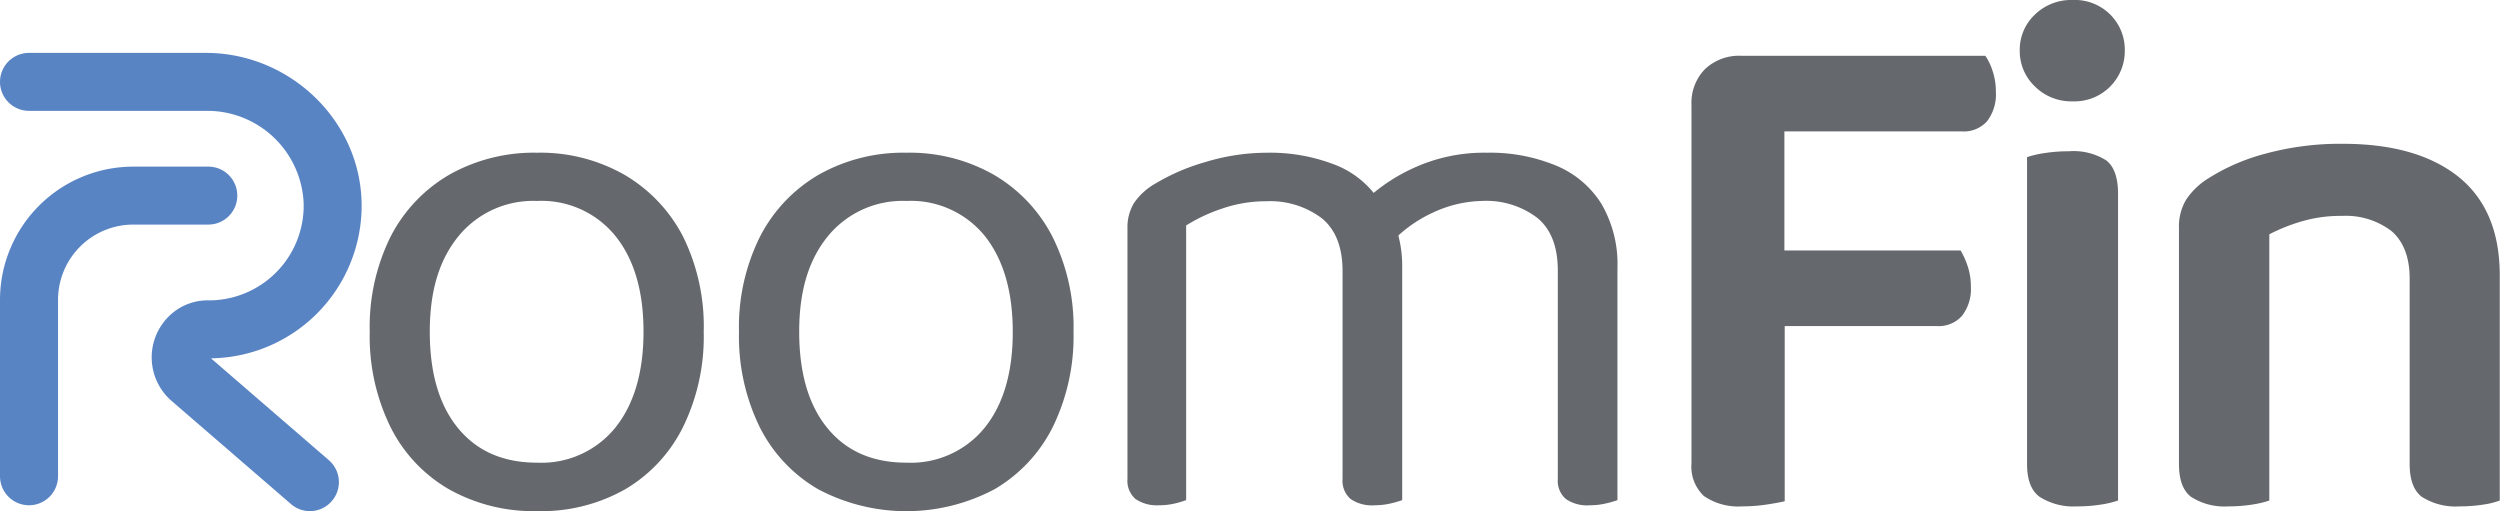 <svg id="Layer_1" data-name="Layer 1" xmlns="http://www.w3.org/2000/svg" viewBox="0 0 311.03 63.59"><defs><style>.cls-1{fill:#65686c;}.cls-2{fill:#5984c4;}</style></defs><title>logo</title><path class="cls-1" d="M77.68,21.74A21.1,21.1,0,0,0,66.81,19a21.39,21.39,0,0,0-10.92,2.74,18.87,18.87,0,0,0-7.31,7.73A25.28,25.28,0,0,0,46,41.3a25.54,25.54,0,0,0,2.56,11.78,18.43,18.43,0,0,0,7.26,7.77,21.47,21.47,0,0,0,11,2.74,21.18,21.18,0,0,0,11-2.74A18.52,18.52,0,0,0,85,53.08,25.54,25.54,0,0,0,87.55,41.3,25.28,25.28,0,0,0,85,29.47,19,19,0,0,0,77.68,21.74ZM76.54,53.22a11.81,11.81,0,0,1-9.73,4.34q-6.3,0-9.82-4.29c-2.35-2.86-3.52-6.86-3.52-12s1.2-9,3.61-11.93A12,12,0,0,1,66.81,25a11.83,11.83,0,0,1,9.73,4.33q3.52,4.35,3.52,11.93T76.54,53.22Z"/><path class="cls-1" d="M123.64,21.74A21.12,21.12,0,0,0,112.77,19a21.36,21.36,0,0,0-10.92,2.74,18.87,18.87,0,0,0-7.31,7.73,25.15,25.15,0,0,0-2.6,11.83,25.66,25.66,0,0,0,2.55,11.78,18.51,18.51,0,0,0,7.27,7.77,23.39,23.39,0,0,0,22,0A18.59,18.59,0,0,0,131,53.08a25.67,25.67,0,0,0,2.56-11.78,25.16,25.16,0,0,0-2.61-11.83A18.88,18.88,0,0,0,123.64,21.74ZM122.5,53.22a11.83,11.83,0,0,1-9.73,4.34q-6.31,0-9.82-4.29c-2.35-2.86-3.52-6.86-3.52-12s1.2-9,3.61-11.93A12,12,0,0,1,112.77,25a11.85,11.85,0,0,1,9.73,4.33Q126,33.72,126,41.3T122.5,53.22Z"/><path class="cls-1" d="M193.49,20.56A21.42,21.42,0,0,0,185,19a21,21,0,0,0-8.77,1.74A22.21,22.21,0,0,0,170.9,24a11.56,11.56,0,0,0-5.05-3.59A22.18,22.18,0,0,0,157.63,19,26.39,26.39,0,0,0,150,20.15a25.94,25.94,0,0,0-6.26,2.69,7.89,7.89,0,0,0-2.69,2.47,5.85,5.85,0,0,0-.78,3.1V59.57a3,3,0,0,0,1,2.51,4.71,4.71,0,0,0,2.93.78,8.41,8.41,0,0,0,2-.23,11.63,11.63,0,0,0,1.37-.41V28.05a20.58,20.58,0,0,1,4.48-2.1,16.63,16.63,0,0,1,5.48-.91,10.68,10.68,0,0,1,6.9,2.1q2.59,2.1,2.6,6.57V59.57a3,3,0,0,0,1,2.51,4.67,4.67,0,0,0,3,.78,8.54,8.54,0,0,0,2-.23,11.31,11.31,0,0,0,1.42-.41v-29a14.86,14.86,0,0,0-.46-3.84l0-.1a16.76,16.76,0,0,1,4.37-2.87A15,15,0,0,1,184.4,25a10.46,10.46,0,0,1,6.85,2.1q2.56,2.1,2.56,6.57V59.57a3,3,0,0,0,1,2.51,4.67,4.67,0,0,0,3,.78,8.54,8.54,0,0,0,2-.23,11.31,11.31,0,0,0,1.42-.41V33.35a14.84,14.84,0,0,0-2-8A12.08,12.08,0,0,0,193.49,20.56Z"/><path class="cls-1" d="M247,6.94H216.65a6.19,6.19,0,0,0-4.52,1.65,6,6,0,0,0-1.69,4.47V57.65A5,5,0,0,0,212,61.72,7.54,7.54,0,0,0,216.74,63a20.6,20.6,0,0,0,3.06-.23c1-.15,1.75-.29,2.24-.41V40.57H241a3.88,3.88,0,0,0,3.1-1.28,5.46,5.46,0,0,0,1.1-3.66,7.83,7.83,0,0,0-.41-2.55,9.78,9.78,0,0,0-.87-1.92H222V16.35h22.11a3.88,3.88,0,0,0,3.11-1.27,5.5,5.5,0,0,0,1.09-3.66,8,8,0,0,0-.41-2.6A7.27,7.27,0,0,0,247,6.94Z"/><path class="cls-1" d="M257.4,18.82a19.43,19.43,0,0,0-3.06.23,12.14,12.14,0,0,0-2.15.5V57.74c0,1.95.52,3.31,1.56,4.07A7.82,7.82,0,0,0,258.41,63a18.6,18.6,0,0,0,3-.23,11.62,11.62,0,0,0,2.1-.5V24.12c0-2-.48-3.39-1.46-4.16A7.6,7.6,0,0,0,257.4,18.82Z"/><path class="cls-1" d="M257.86,0a6.47,6.47,0,0,0-4.71,1.83,6,6,0,0,0-1.87,4.47,6.06,6.06,0,0,0,1.87,4.44,6.42,6.42,0,0,0,4.71,1.87,6.26,6.26,0,0,0,6.49-6.31,6.16,6.16,0,0,0-1.79-4.47A6.24,6.24,0,0,0,257.86,0Z"/><path class="cls-1" d="M305.87,22q-5.16-4.11-14.39-4.11a35.31,35.31,0,0,0-9.64,1.23,25.17,25.17,0,0,0-7.08,3.06A9,9,0,0,0,272,24.81a6.5,6.5,0,0,0-.91,3.6V57.74c0,1.95.5,3.31,1.5,4.07A7.67,7.67,0,0,0,277.23,63a18.6,18.6,0,0,0,3-.23,11.62,11.62,0,0,0,2.1-.5V29.15a22.29,22.29,0,0,1,4-1.6,17.18,17.18,0,0,1,5.07-.69,9.34,9.34,0,0,1,6.12,1.88C299,30,299.79,32,299.79,34.63V57.74c0,1.95.51,3.31,1.51,4.07A7.83,7.83,0,0,0,306,63a19,19,0,0,0,3-.23,9.47,9.47,0,0,0,2-.5v-28Q311,26.13,305.87,22Z"/><path class="cls-2" d="M41.28,62.34a3.59,3.59,0,0,1-5.08.37L21.36,49.89a7.17,7.17,0,0,1-.58-10.3A6.85,6.85,0,0,1,26,37.37a11.79,11.79,0,0,0,11.78-12,12,12,0,0,0-12-11.58H3.61A3.61,3.61,0,0,1,0,10.19H0A3.61,3.61,0,0,1,3.61,6.58h22c10.59,0,19.51,8.66,19.38,19.24A19,19,0,0,1,26.25,44.58L40.91,57.25a3.6,3.6,0,0,1,.37,5.09Z"/><path class="cls-2" d="M3.61,62.86h0A3.61,3.61,0,0,1,0,59.25V37.32A16.59,16.59,0,0,1,16.59,20.73h9.32a3.6,3.6,0,0,1,3.61,3.61h0a3.6,3.6,0,0,1-3.61,3.6H16.59a9.37,9.37,0,0,0-9.37,9.38V59.25A3.61,3.61,0,0,1,3.61,62.86Z"/></svg>